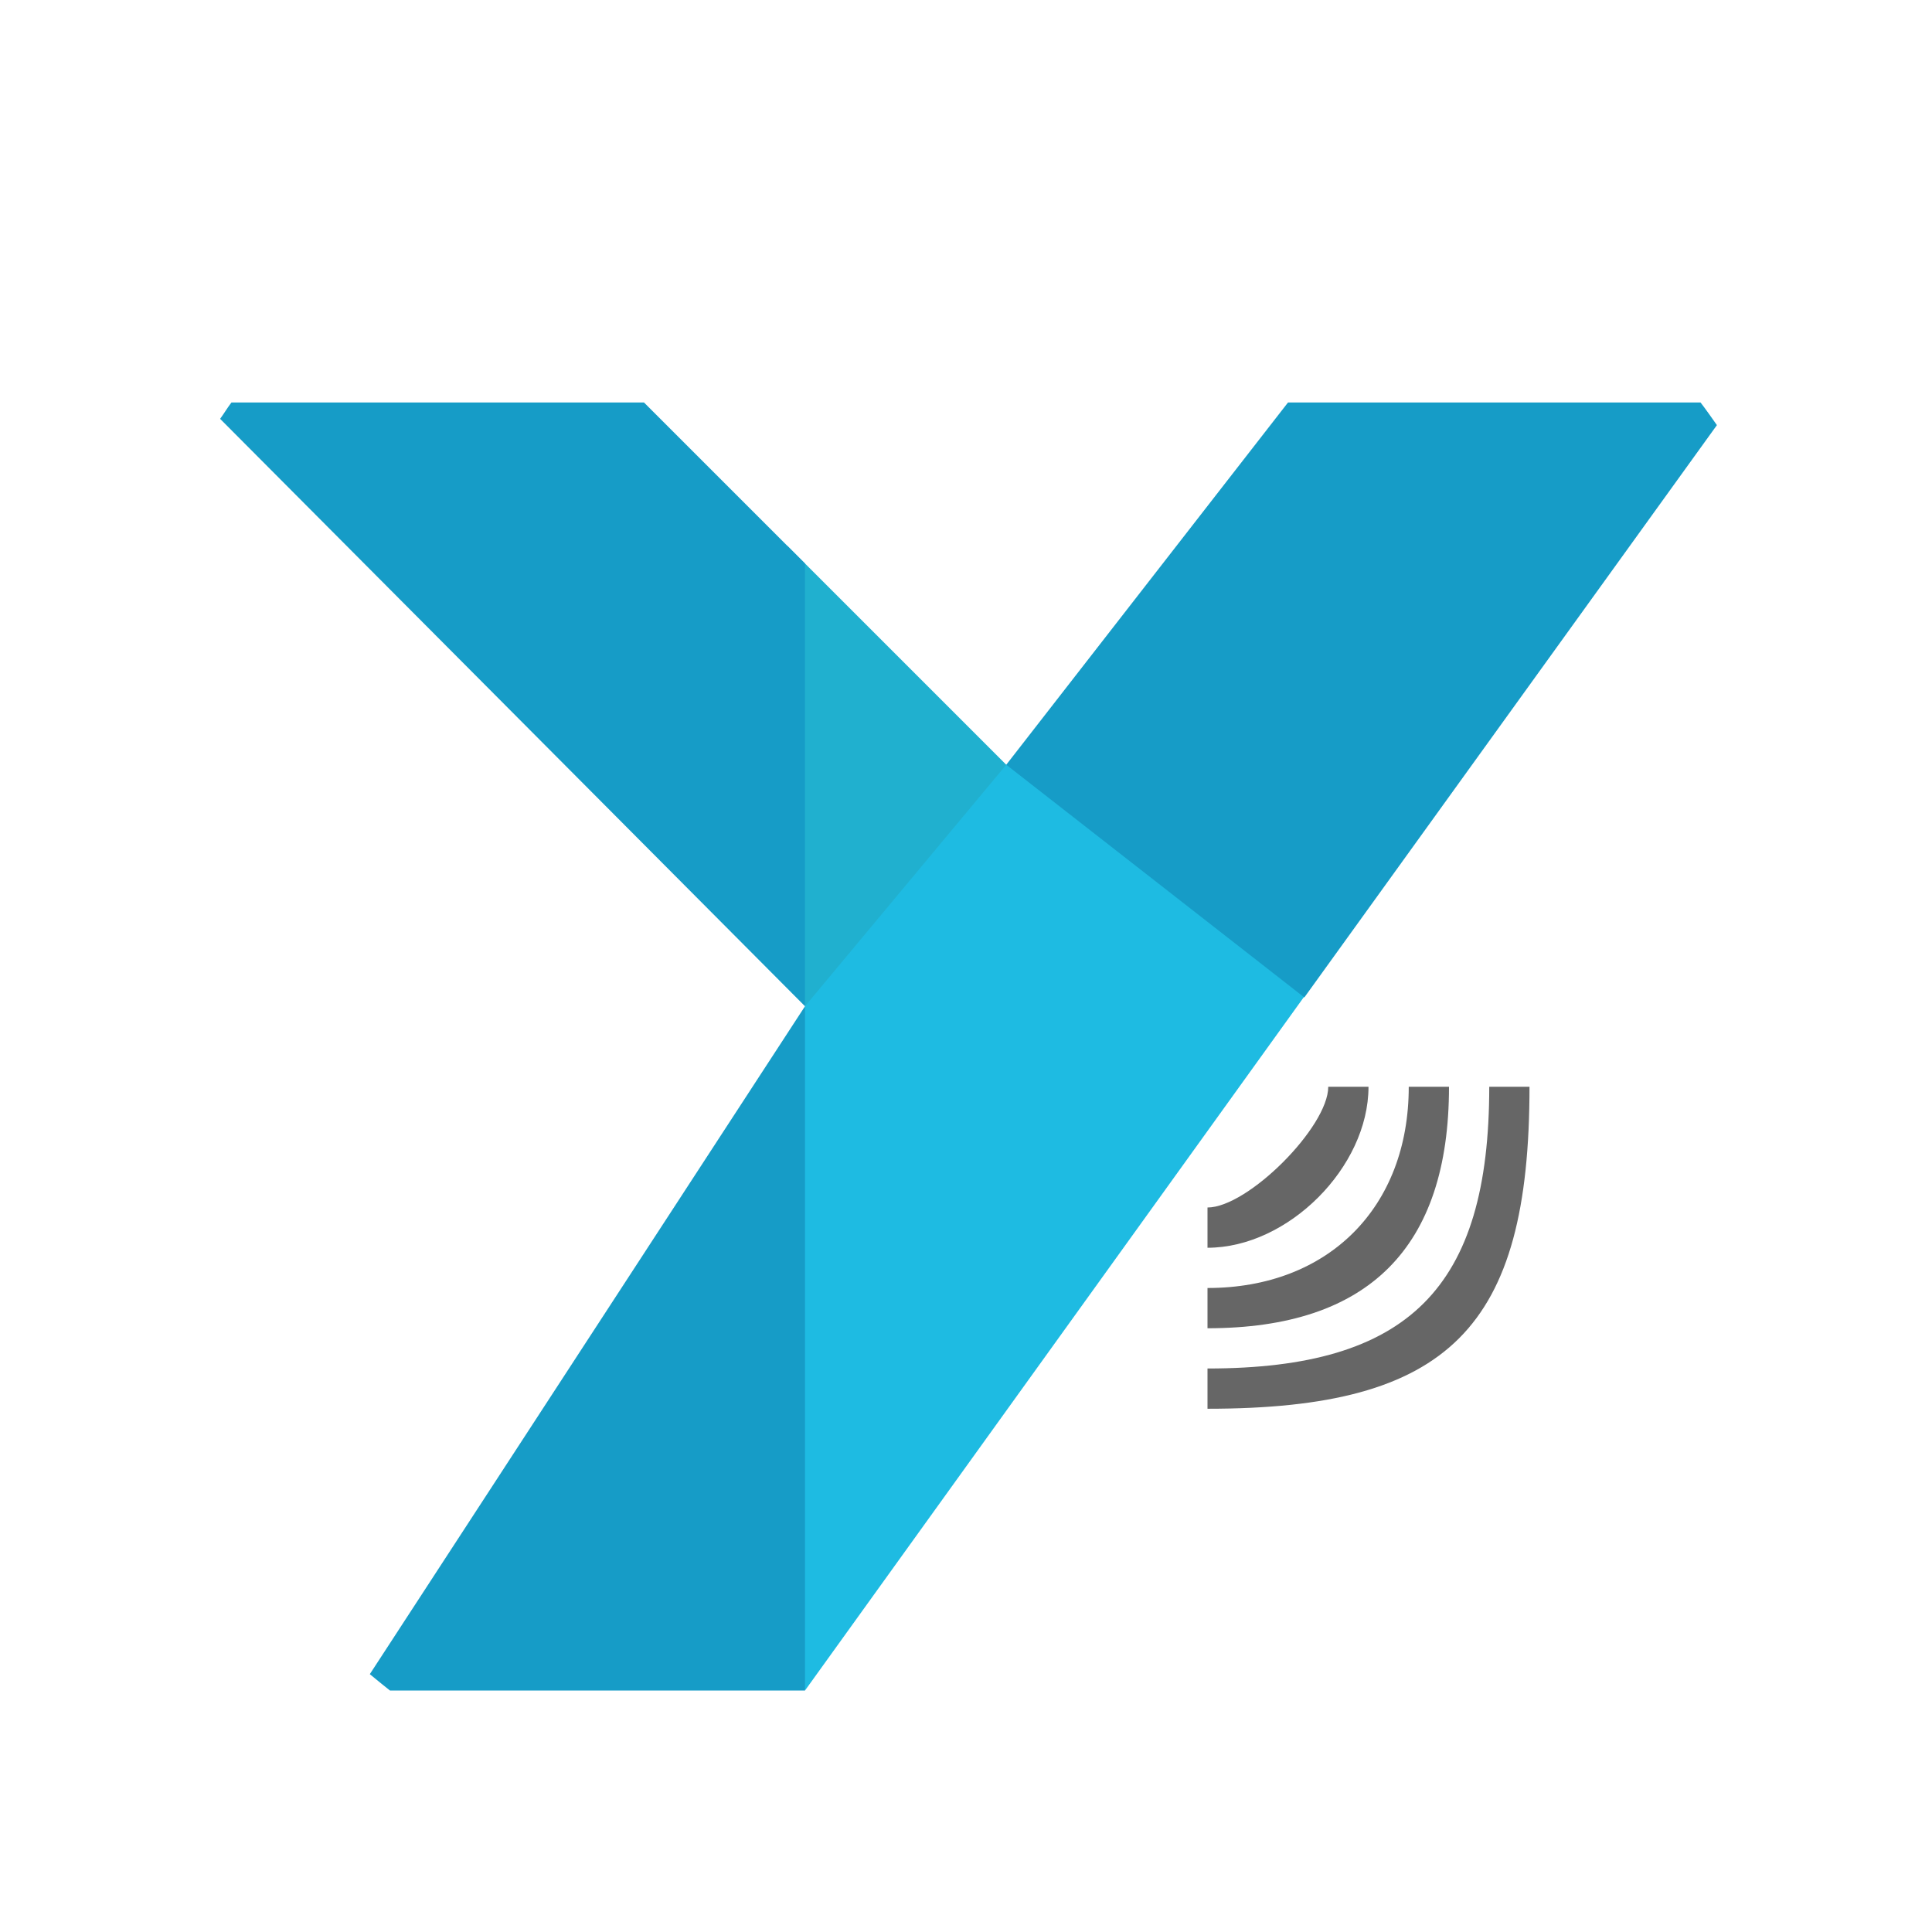 <!-- color: #eeeeee -->
<svg xmlns="http://www.w3.org/2000/svg" width="48" height="48" viewBox="0 0 48 48">
 <g>
  <path d="M 30 30 L 30 31 C 32 31 34 29 34 27 L 33 27 C 33 28 31 30 30 30 Z M 30 30 " fill="#666666"/>
  <path d="M 30 32 L 30 33 C 34 33 36 31 36 27 L 35 27 C 35 30 33 32 30 32 Z M 30 32 " fill="#666666"/>
  <path d="M 30 34 L 30 35 C 36 35 38 33 38 27 L 37 27 C 37 32 35 34 30 34 Z M 30 34 " fill="#666666"/>
  <path d="M 19.562 13.562 L 18 19 L 20 25 L 25 25 L 25 19 Z M 19.562 13.562 " fill="#20b0cf"/>
  <path d="M 25 19 L 20 25 L 17 34 L 20 42 L 32.5 24.625 L 33 18 Z M 25 19 " fill="#1ebbe2"/>
  <path d="M 32 10 L 25 19 L 32.406 24.781 L 42.656 10.562 C 42.52 10.371 42.395 10.188 42.25 10 Z M 32 10 " fill="#169cc7"/>
  <path d="M 5.75 10 C 5.648 10.133 5.566 10.273 5.469 10.406 L 20 25 L 20 14 L 16 10 Z M 20 25 L 9.188 41.594 C 9.352 41.73 9.52 41.867 9.688 42 L 20 42 Z M 20 25 " fill="#169cc7"/>
 </g>
</svg>
